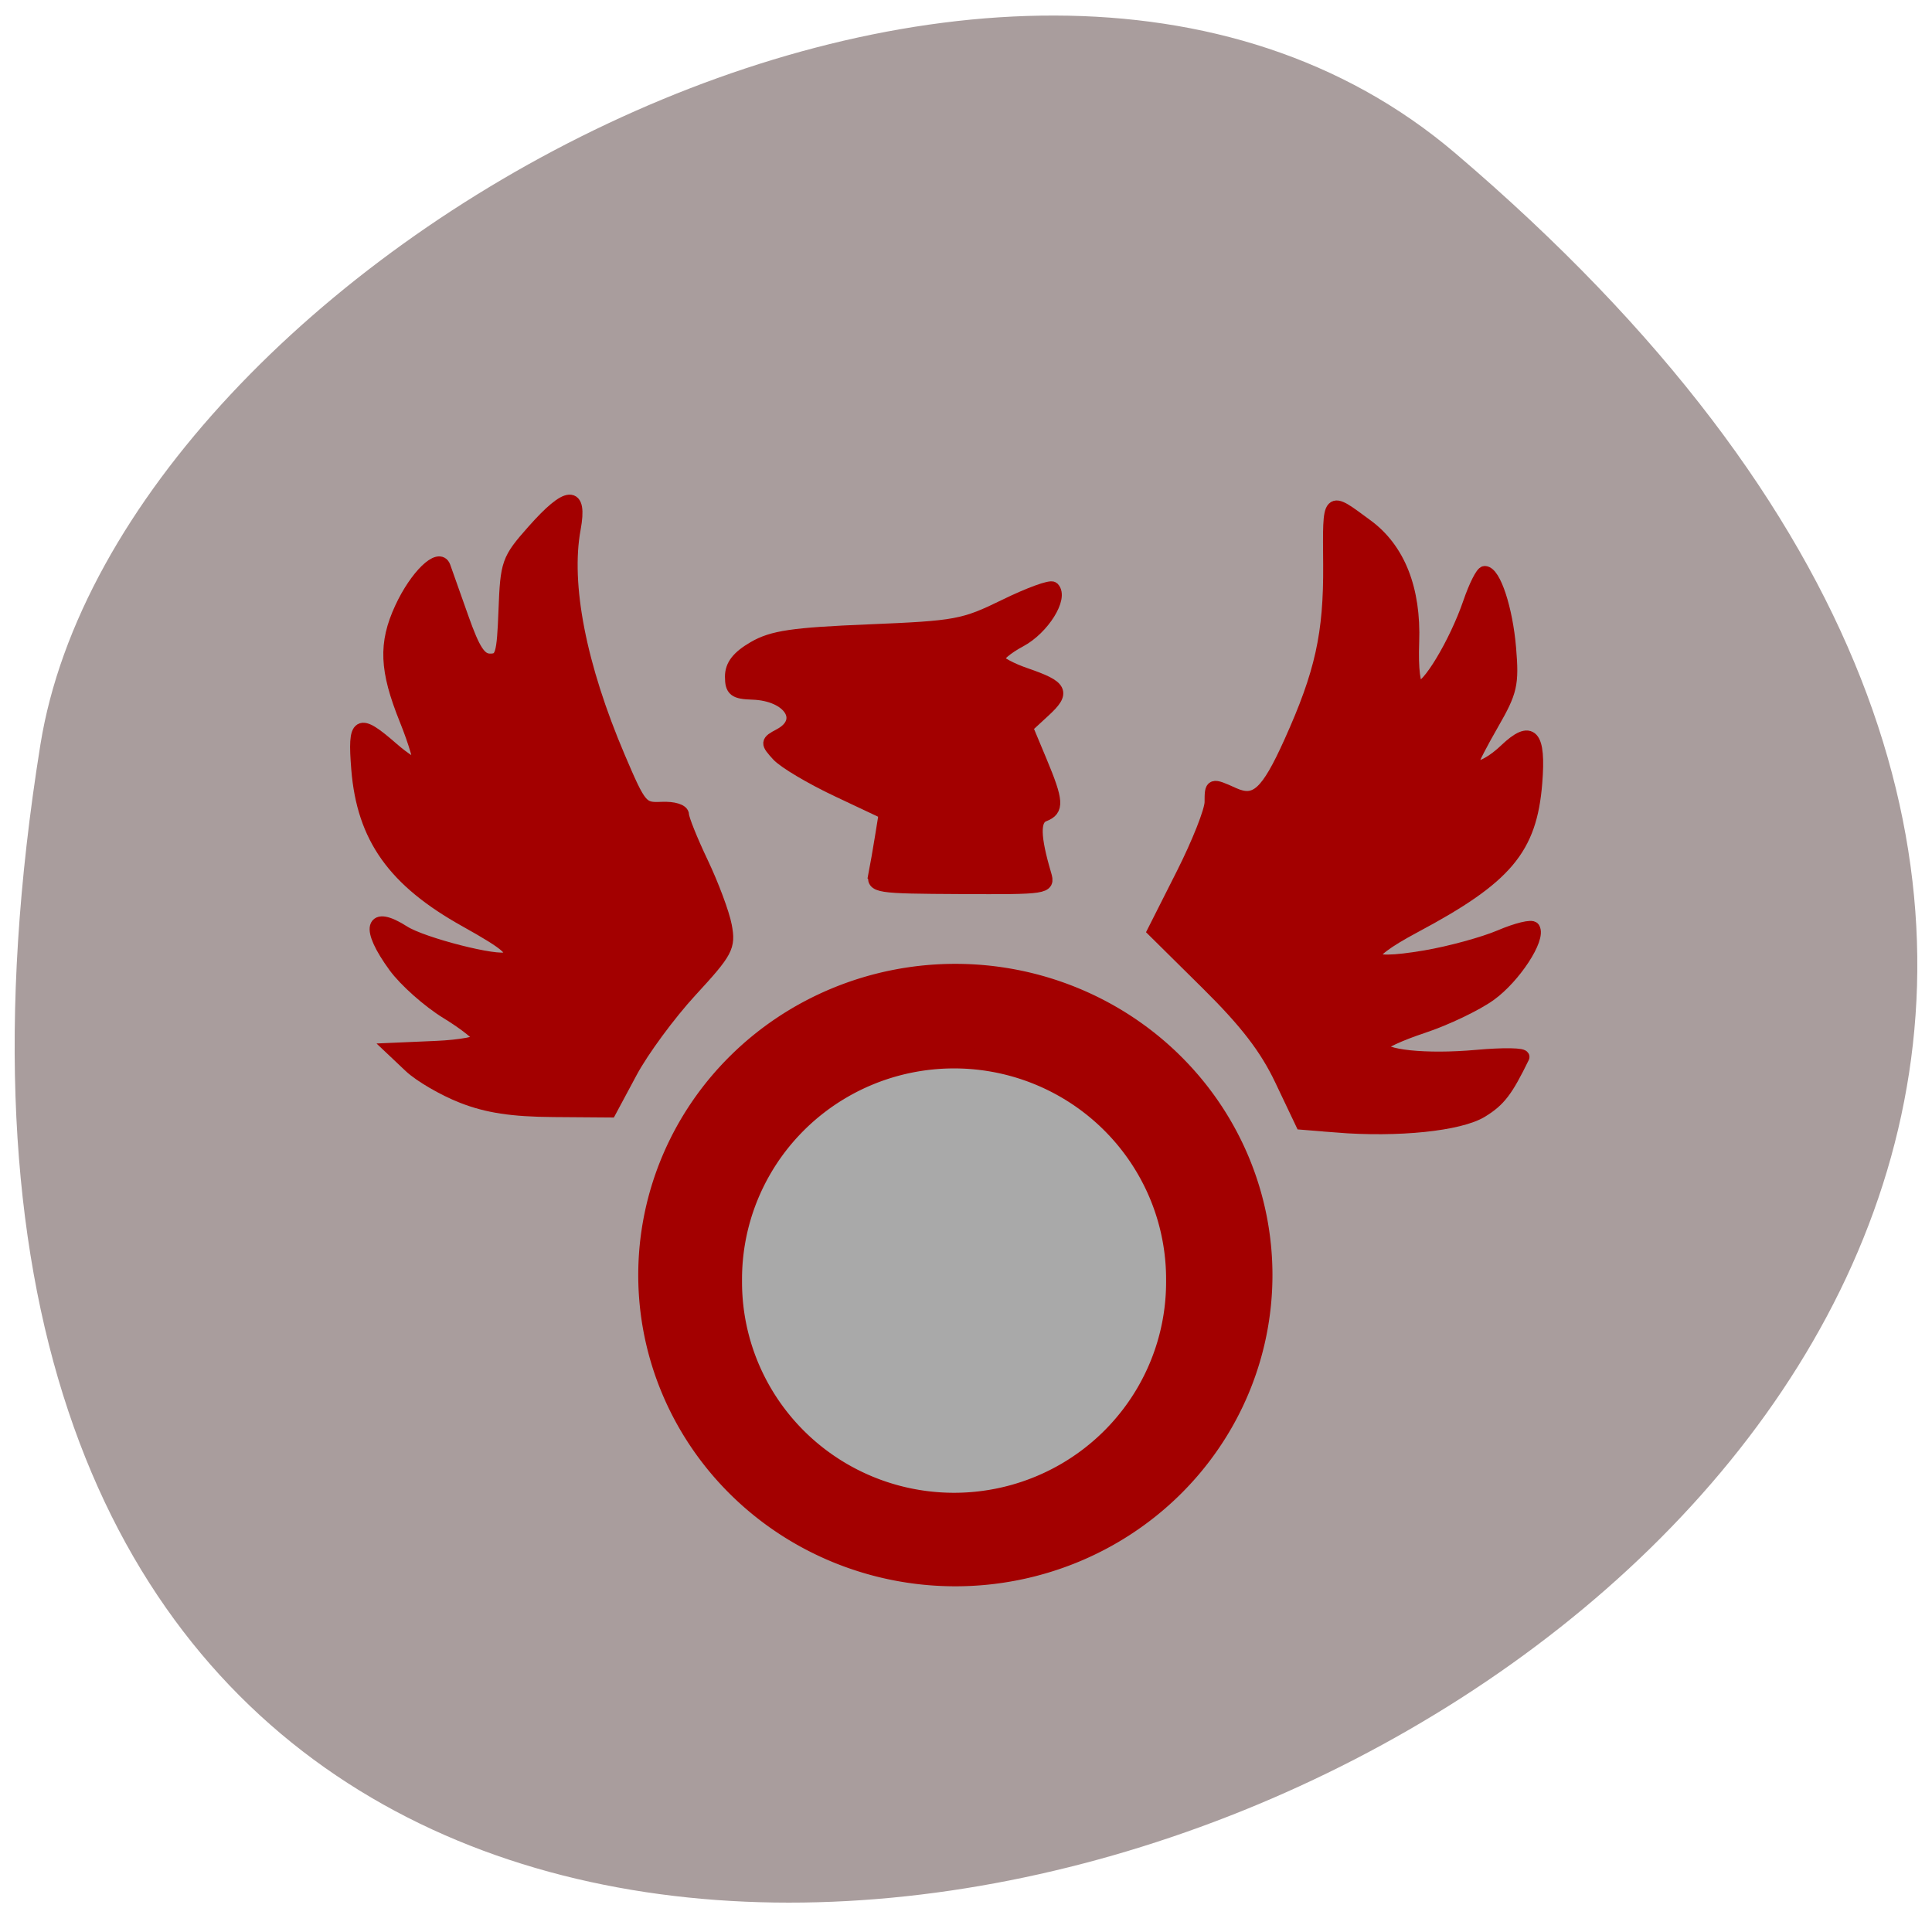 <svg xmlns="http://www.w3.org/2000/svg" viewBox="0 0 256 256"><path d="m 192.83 20.298 c 221.92 188.91 -234.37 370.57 -187.48 78.39 10.28 -64.06 127.68 -129.3 187.48 -78.39 z" fill="#a99d9d" color="#000"/><g stroke="#a30000"><g fill="#a30000"><g stroke-width="1.724"><path d="m 177.08 149.2 l -4.58 -0.368 l -2.738 -5.756 c -2 -4.207 -4.638 -7.636 -9.797 -12.74 l -7.06 -6.984 l 3.785 -7.495 c 2.082 -4.122 3.785 -8.426 3.785 -9.564 0 -2.382 0.052 -2.401 2.96 -1.083 2.962 1.342 4.458 -0.018 7.547 -6.864 4.122 -9.134 5.271 -14.323 5.206 -23.52 -0.065 -9.198 -0.265 -8.989 4.926 -5.169 4.235 3.117 6.329 8.437 6.074 15.43 -0.13 3.558 0.15 5.832 0.741 6.03 1.167 0.387 4.948 -5.884 6.794 -11.27 0.752 -2.194 1.657 -3.989 2.01 -3.989 1.272 0 2.86 4.825 3.296 10.02 0.401 4.776 0.182 5.745 -2.262 9.991 -1.488 2.586 -2.706 4.944 -2.706 5.242 0 1.245 2.228 0.387 4.422 -1.703 3.423 -3.26 4.531 -2.056 4.01 4.36 -0.704 8.713 -3.907 12.512 -15.995 18.965 -7.726 4.124 -7.251 5.518 1.38 4.047 3.256 -0.555 7.718 -1.776 9.916 -2.712 2.198 -0.937 4.174 -1.416 4.393 -1.065 0.829 1.334 -2.537 6.478 -5.757 8.796 -1.846 1.329 -5.859 3.245 -8.917 4.257 -3.058 1.012 -5.561 2.177 -5.561 2.59 0 1.306 5.986 1.931 12.698 1.327 3.564 -0.321 6.329 -0.274 6.145 0.104 -2.169 4.458 -3.129 5.714 -5.457 7.145 -2.923 1.796 -11.11 2.64 -19.264 1.985 z"/><path d="m 61.26 145.32 c -2.496 -0.978 -5.608 -2.79 -6.918 -4.03 l -2.38 -2.25 l 5.837 -0.254 c 3.21 -0.14 5.837 -0.627 5.837 -1.083 0 -0.456 -1.985 -2.042 -4.411 -3.526 -2.426 -1.484 -5.539 -4.246 -6.918 -6.139 -3.733 -5.123 -3.152 -7.321 1.198 -4.535 2.481 1.589 12.534 4.15 13.634 3.474 1.345 -0.826 0.307 -1.777 -5.457 -4.994 -9.489 -5.296 -13.542 -10.998 -14.276 -20.08 -0.508 -6.289 0.069 -6.633 4.555 -2.718 1.697 1.481 3.305 2.476 3.572 2.209 0.268 -0.266 -0.524 -2.995 -1.758 -6.06 -2.642 -6.565 -2.788 -10.05 -0.619 -14.742 1.976 -4.278 5.05 -7.248 5.685 -5.49 0.236 0.655 1.317 3.706 2.403 6.779 1.537 4.351 2.355 5.588 3.696 5.588 1.549 0 1.748 -0.665 1.974 -6.581 0.241 -6.318 0.39 -6.738 3.748 -10.531 4.578 -5.171 6.339 -5.267 5.422 -0.297 -1.364 7.392 0.74 18.18 5.909 30.3 2.825 6.626 3.034 6.872 5.69 6.75 1.572 -0.072 2.758 0.297 2.758 0.86 0 0.543 1.149 3.4 2.553 6.351 1.404 2.95 2.807 6.714 3.119 8.364 0.524 2.778 0.186 3.412 -4.586 8.59 -2.834 3.075 -6.4 7.918 -7.926 10.763 l -2.773 5.173 l -7.515 -0.056 c -5.454 -0.04 -8.76 -0.543 -12.05 -1.834 z"/><path d="m 115.94 115.83 c 0.186 -0.946 0.571 -3.157 0.855 -4.915 l 0.516 -3.196 l -6.347 -2.994 c -3.491 -1.647 -7.04 -3.756 -7.888 -4.687 -1.484 -1.63 -1.474 -1.729 0.26 -2.651 3.569 -1.899 1.281 -5.388 -3.632 -5.54 -2.35 -0.073 -2.782 -0.412 -2.782 -2.187 0 -1.487 0.871 -2.607 2.981 -3.832 2.459 -1.428 5.127 -1.819 15.229 -2.236 11.61 -0.479 12.55 -0.653 18.05 -3.343 3.19 -1.561 6.04 -2.6 6.333 -2.309 1.24 1.233 -1.325 5.333 -4.343 6.944 -1.773 0.946 -3.105 2.075 -2.96 2.509 0.144 0.434 1.787 1.315 3.652 1.956 4.823 1.66 5.182 2.353 2.497 4.828 l -2.374 2.189 l 1.87 4.474 c 2.241 5.36 2.312 6.471 0.463 7.177 -1.394 0.532 -1.355 2.829 0.136 7.871 0.513 1.735 0.256 1.775 -11.164 1.719 -11.211 -0.055 -11.675 -0.127 -11.35 -1.776 z"/></g><path d="m 167.12 180.21 a 38.865 41.779 0 1 1 -77.73 0 38.865 41.779 0 1 1 77.73 0 z" transform="matrix(1.054 0 0 0.964 -8.592 -4.769)" stroke-width="2"/></g><path d="m 153.51 173.9 a 23.805 20.89 0 1 1 -47.609 0 23.805 20.89 0 1 1 47.609 0 z" transform="matrix(1.232 0 0 1.404 -33.379 -74.47)" fill="#a9a9a9" stroke-width="2"/></g></svg>